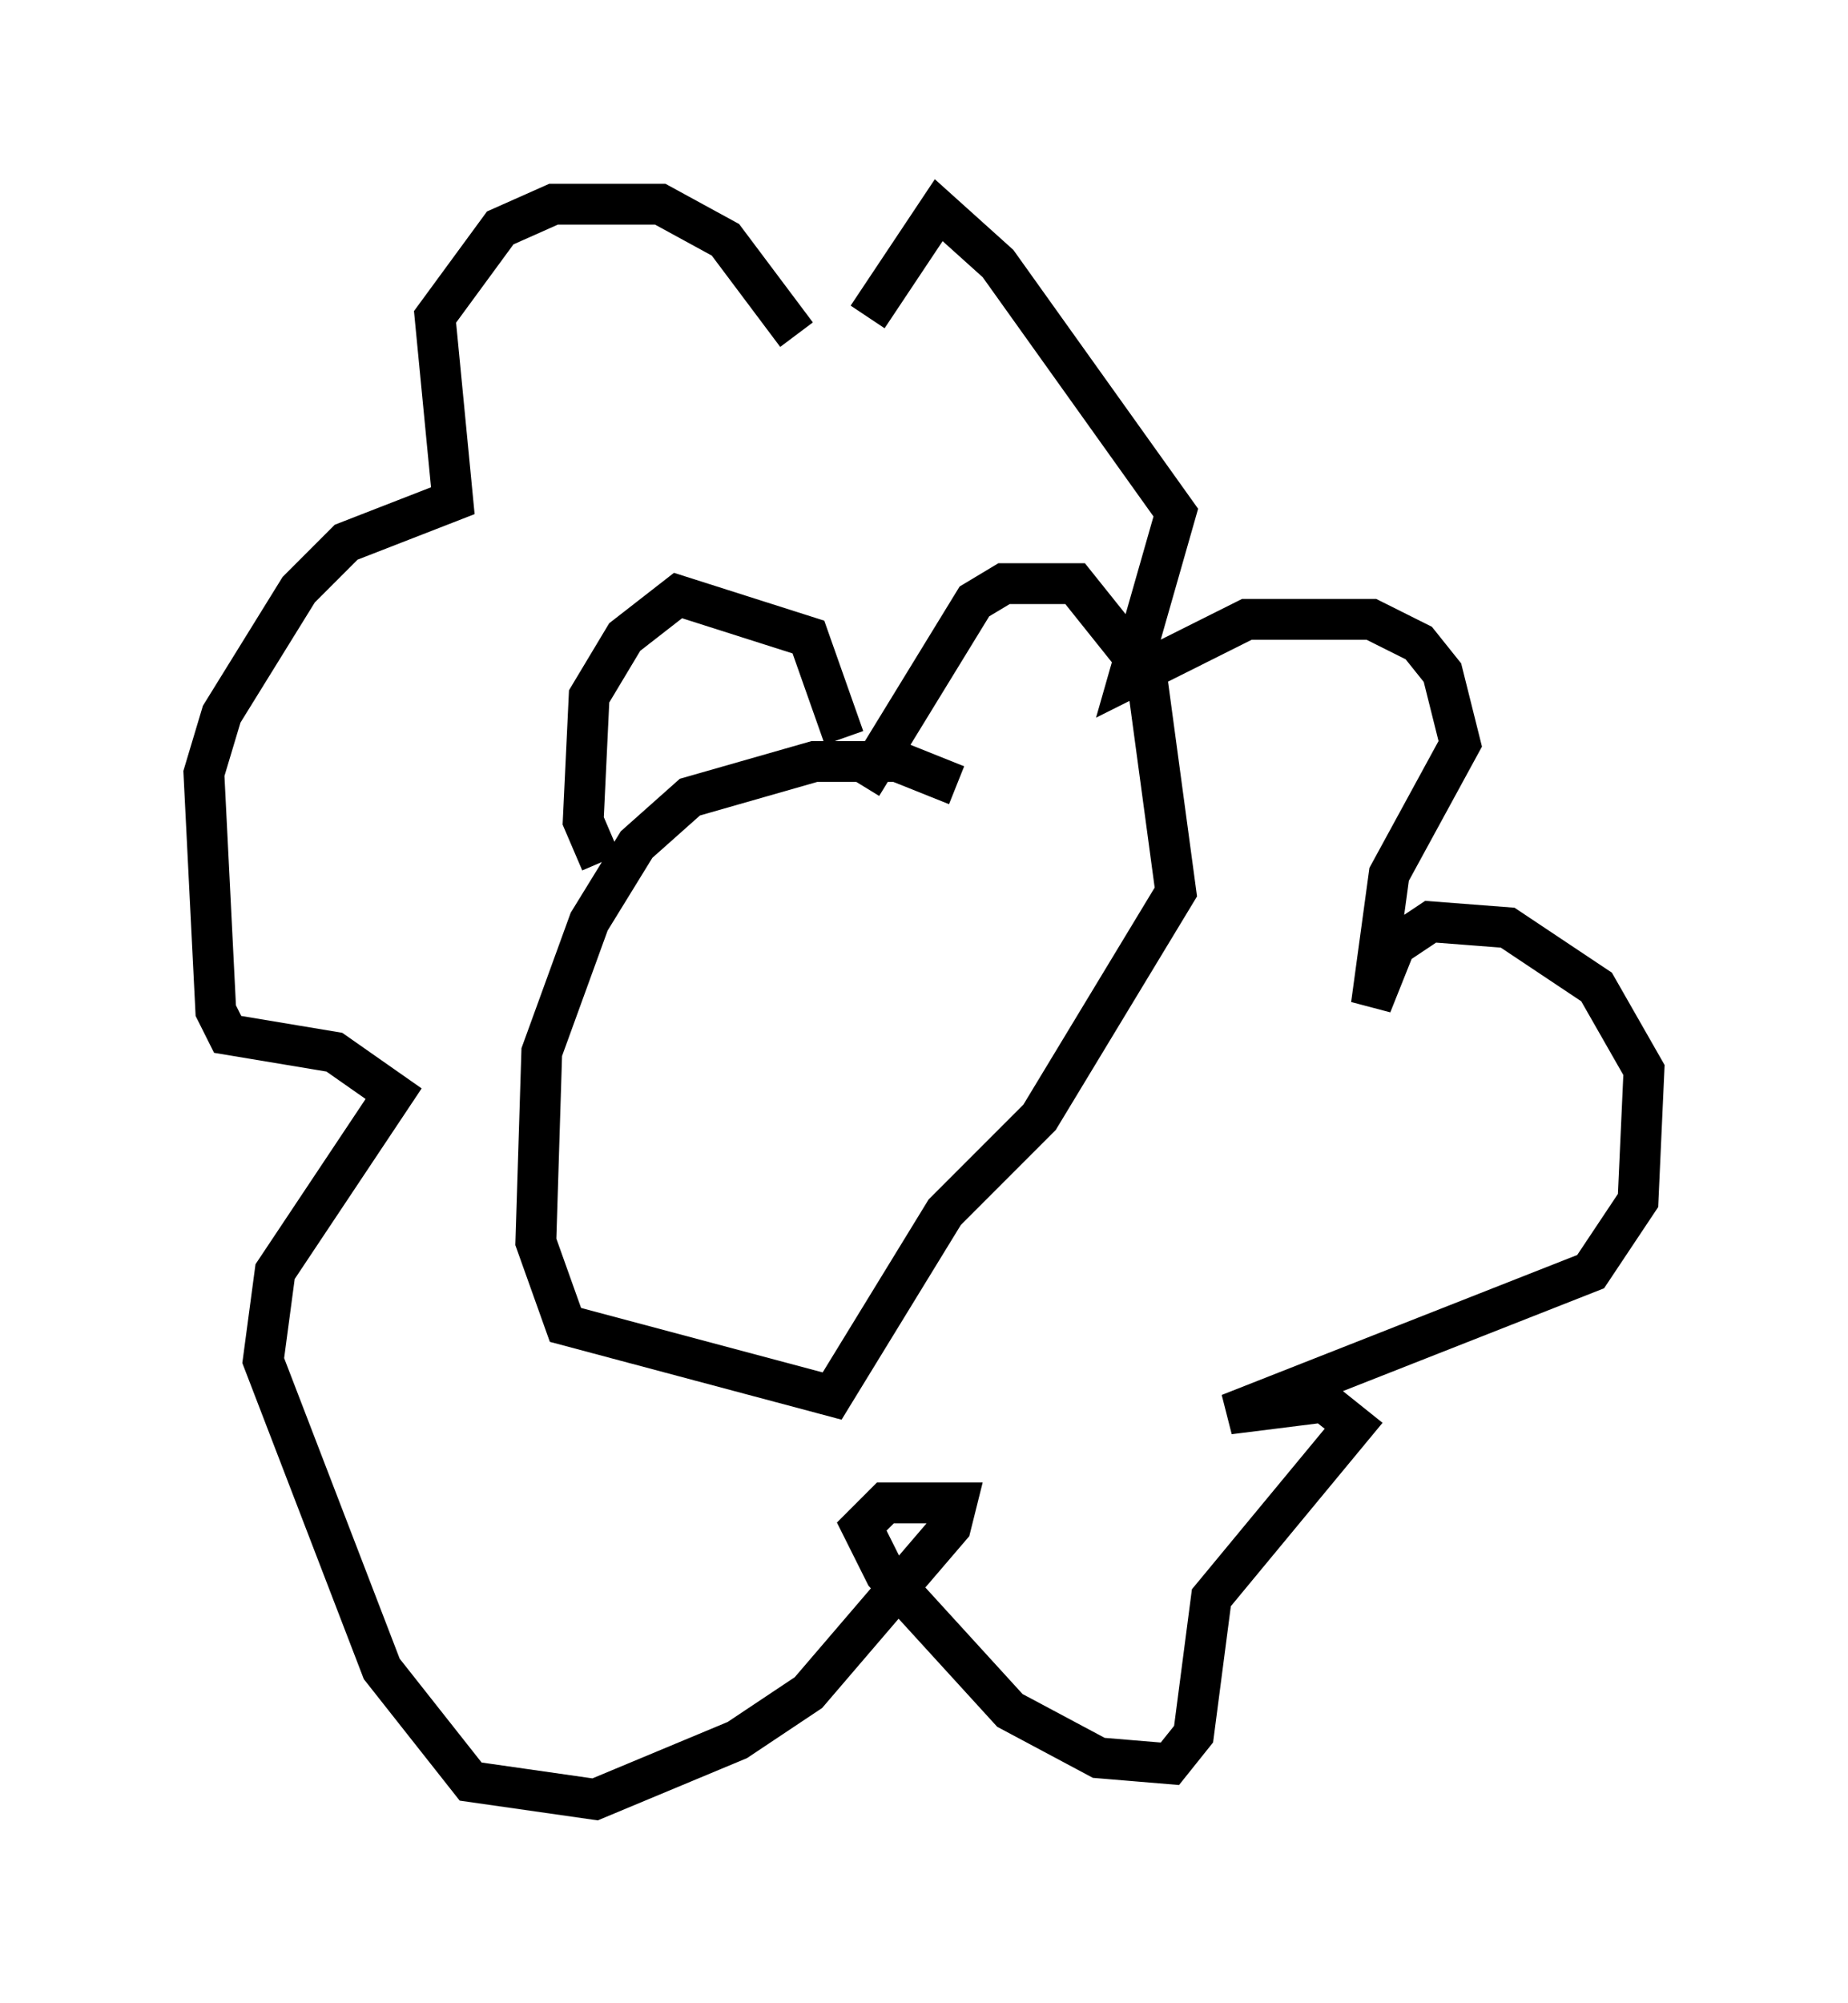 <?xml version="1.0" encoding="utf-8" ?>
<svg baseProfile="full" height="49.073" version="1.1" width="45.296" xmlns="http://www.w3.org/2000/svg" xmlns:ev="http://www.w3.org/2001/xml-events" xmlns:xlink="http://www.w3.org/1999/xlink"><defs /><rect fill="white" height="49.073" width="45.296" x="0" y="0" /><path d="M24.028, 19.816 m-0.581, -0.581 l-1.453, -0.581 -2.034, 0.0 l-3.05, 0.872 -1.307, 1.162 l-1.162, 1.888 -1.162, 3.196 l-0.145, 4.648 0.726, 2.034 l6.536, 1.743 2.76, -4.503 l2.324, -2.324 3.341, -5.52 l-0.726, -5.374 -1.743, -2.179 l-1.743, 0.0 -0.726, 0.436 l-2.76, 4.503 m-0.436, -1.162 l-0.872, -2.469 -3.196, -1.017 l-1.307, 1.017 -0.872, 1.453 l-0.145, 3.05 0.436, 1.017 m4.793, -12.927 l-1.743, -2.324 -1.598, -0.872 l-2.615, 0.0 -1.307, 0.581 l-1.598, 2.179 0.436, 4.503 l-2.615, 1.017 -1.162, 1.162 l-1.888, 3.05 -0.436, 1.453 l0.291, 5.81 0.291, 0.581 l2.615, 0.436 1.453, 1.017 l-2.905, 4.358 -0.291, 2.179 l2.905, 7.553 2.179, 2.76 l3.05, 0.436 3.486, -1.453 l1.743, -1.162 3.486, -4.067 l0.145, -0.581 -1.743, 0.0 l-0.581, 0.581 0.581, 1.162 l3.05, 3.341 2.179, 1.162 l1.743, 0.145 0.581, -0.726 l0.436, -3.341 3.486, -4.212 l-0.726, -0.581 -2.324, 0.291 l8.86, -3.486 1.162, -1.743 l0.145, -3.196 -1.162, -2.034 l-2.179, -1.453 -1.888, -0.145 l-0.872, 0.581 -0.581, 1.453 l0.436, -3.196 1.743, -3.196 l-0.436, -1.743 -0.581, -0.726 l-1.162, -0.581 -3.05, 0.0 l-2.905, 1.453 1.162, -4.067 l-4.358, -6.101 -1.453, -1.307 l-1.743, 2.615 " fill="none" stroke="black" stroke-width="1" /></svg>